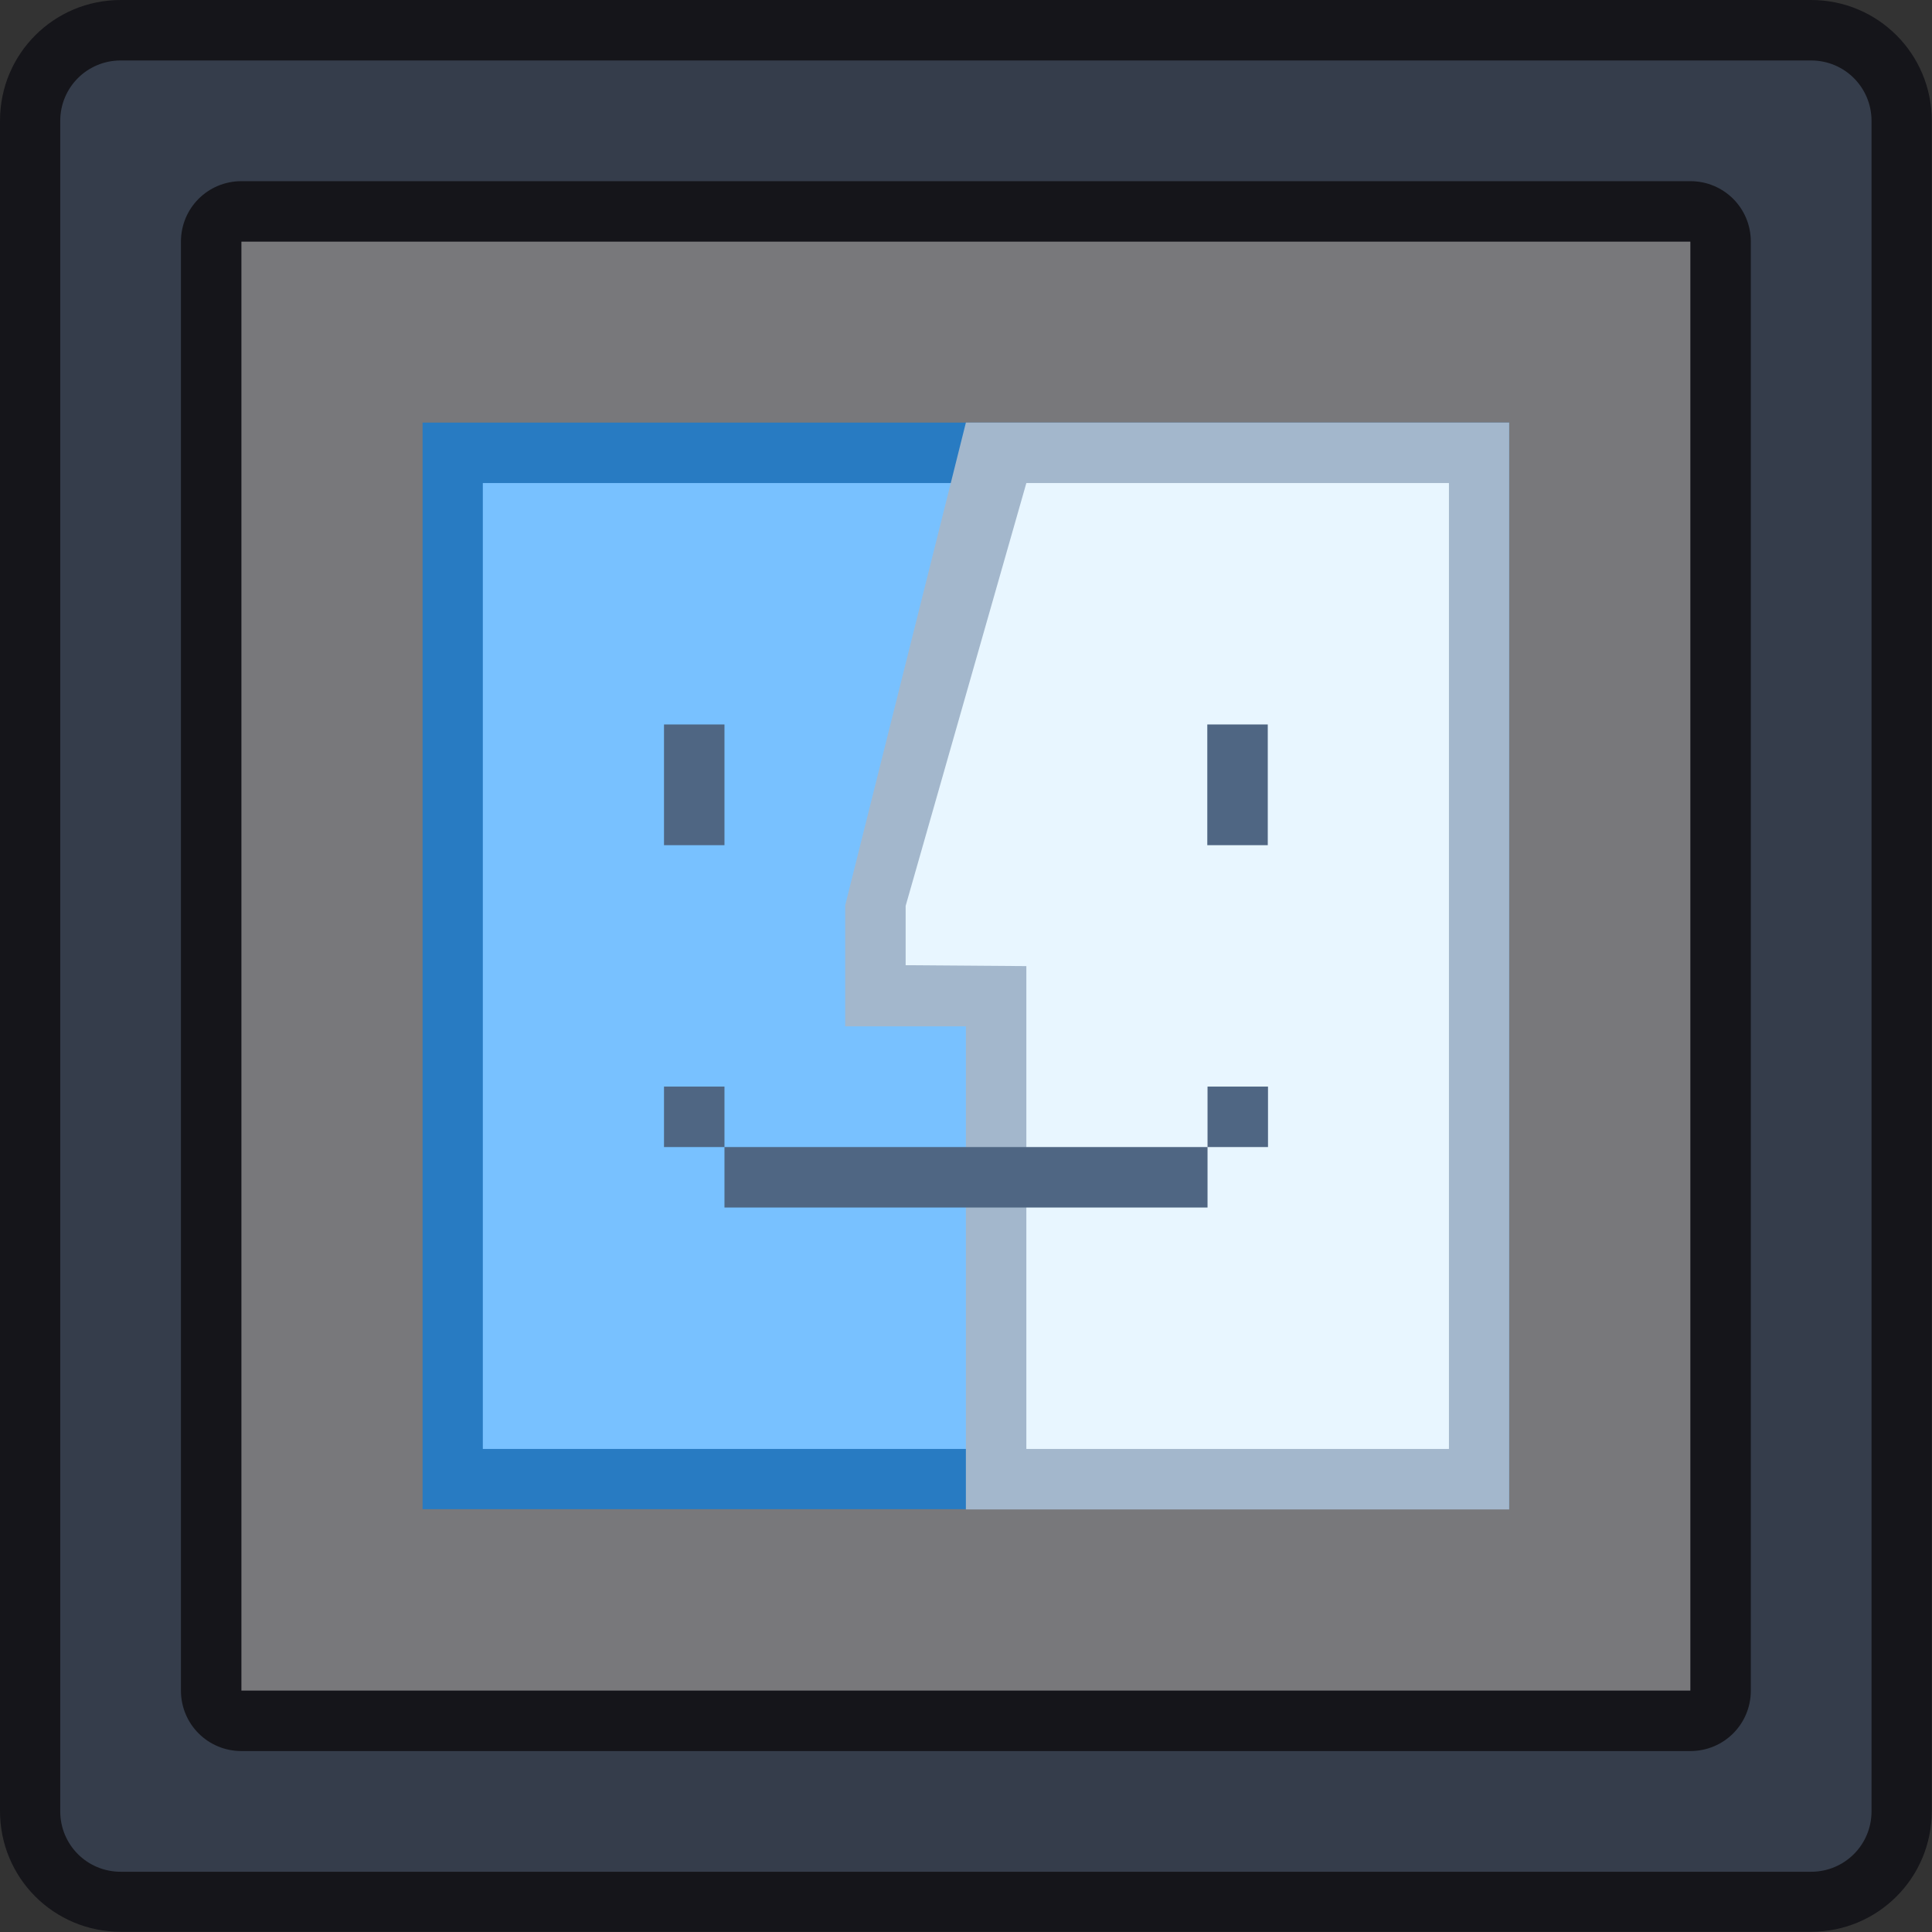 <?xml version="1.0" encoding="UTF-8" standalone="no"?>
<!-- Created with Inkscape (http://www.inkscape.org/) -->

<svg
   xmlns:dc="http://purl.org/dc/elements/1.1/"
   xmlns:cc="http://creativecommons.org/ns#"
   xmlns:rdf="http://www.w3.org/1999/02/22-rdf-syntax-ns#"
   xmlns:svg="http://www.w3.org/2000/svg"
   xmlns="http://www.w3.org/2000/svg"
   xmlns:sodipodi="http://sodipodi.sourceforge.net/DTD/sodipodi-0.dtd"
   xmlns:inkscape="http://www.inkscape.org/namespaces/inkscape"
   width="32"
   height="32"
   viewBox="0 0 8.467 8.467"
   version="1.1"
   id="svg1399"
   inkscape:version="0.92.4 5da689c313, 2019-01-14"
   sodipodi:docname="preferences-system-tabbox.svg">
  <rect x="0" y="0" width="8.467" height="8.467" fill="#333333" stroke="none"/>
  <defs
     id="defs1393" />
  <sodipodi:namedview
     id="base"
     pagecolor="#ffffff"
     bordercolor="#666666"
     borderopacity="1.0"
     inkscape:pageopacity="0.0"
     inkscape:pageshadow="2"
     inkscape:zoom="11.2"
     inkscape:cx="22.904317"
     inkscape:cy="5.3489578"
     inkscape:document-units="mm"
     inkscape:current-layer="layer1"
     showgrid="true"
     inkscape:showpageshadow="false"
     units="px"
     inkscape:window-width="1920"
     inkscape:window-height="999"
     inkscape:window-x="0"
     inkscape:window-y="0"
     inkscape:window-maximized="1"
     showguides="true"
     inkscape:guide-bbox="true">
    <inkscape:grid
       type="xygrid"
       id="grid1645" />
    <sodipodi:guide
       position="5.821,7.144"
       orientation="1,0"
       id="guide1647"
       inkscape:locked="false" />
  </sodipodi:namedview>
  <g
     inkscape:label="Capa 1"
     inkscape:groupmode="layer"
     id="layer1"
     transform="translate(0,-288.533)">
    <g
       id="g1643"
       transform="translate(8.977,-2.297)">
      <g
         id="g2234"
         transform="translate(1.283,289.857)">
        <g
           id="g868"
           transform="translate(-10.319,-7.937)">
          <g
             id="g2234-3"
             transform="translate(10.319,7.937)">
            <path
               sodipodi:nodetypes="sssssssss"
               inkscape:connector-curvature="0"
               style="opacity:1;fill:#15151a;fill-opacity:1;stroke:none;stroke-width:0.633;stroke-linecap:round;stroke-linejoin:round;stroke-miterlimit:4;stroke-dasharray:none;stroke-opacity:1"
               d="m -9.731,0.973 h 7.408 c 0.293,0 0.529,0.236 0.529,0.529 l 2e-7,7.408 c 0,0.293 -0.236,0.529 -0.529,0.529 h -7.408 c -0.293,0 -0.529,-0.236 -0.529,-0.529 l 0,-7.408 c 0,-0.293 0.236,-0.529 0.529,-0.529 z"
               id="rect843-5" />
            <path
               sodipodi:nodetypes="sssssssss"
               inkscape:connector-curvature="0"
               style="opacity:1;fill:#353d4b;fill-opacity:1;stroke:none;stroke-width:0.591;stroke-linecap:round;stroke-linejoin:round;stroke-miterlimit:4;stroke-dasharray:none;stroke-opacity:1"
               d="m -9.731,1.238 h 7.408 c 0.147,0 0.265,0.118 0.265,0.265 l 2e-7,7.408 c 0,0.147 -0.118,0.265 -0.265,0.265 h -7.408 c -0.147,0 -0.265,-0.118 -0.265,-0.265 l -2e-7,-7.408 c 0,-0.147 0.118,-0.265 0.265,-0.265 z"
               id="rect843-3-3" />
            <path
               style="opacity:1;fill:#15151a;fill-opacity:1;stroke:#36404d;stroke-width:0;stroke-linecap:round;stroke-linejoin:round;stroke-miterlimit:4;stroke-dasharray:none;stroke-opacity:1;paint-order:stroke fill markers"
               d="m -9.202,1.767 h 6.35 c 0.147,0 0.265,0.118 0.265,0.265 l 2e-7,6.35 c 0,0.147 -0.118,0.265 -0.265,0.265 h -6.35 c -0.147,0 -0.265,-0.118 -0.265,-0.265 l -2e-7,-6.35 c 0,-0.147 0.118,-0.265 0.265,-0.265 z"
               id="rect917"
               inkscape:connector-curvature="0"
               sodipodi:nodetypes="sssssssss" />
          </g>
        </g>
      </g>
      <path
         style="opacity:1;fill:#78787b;fill-opacity:1;stroke:#36404d;stroke-width:0;stroke-linecap:round;stroke-linejoin:round;stroke-miterlimit:4;stroke-dasharray:none;stroke-opacity:1;paint-order:stroke fill markers"
         d="m -7.919,291.889 h 6.35 l 2e-7,6.35 H -7.919 Z"
         id="rect919"
         inkscape:connector-curvature="0"
         sodipodi:nodetypes="ccccc" />
      <rect
         style="opacity:1;fill:#287bc2;fill-opacity:1;stroke:#36404d;stroke-width:0;stroke-linecap:round;stroke-linejoin:round;stroke-miterlimit:4;stroke-dasharray:none;stroke-opacity:1;paint-order:stroke fill markers"
         id="rect954"
         width="4.762"
         height="4.762"
         x="-7.125"
         y="292.682" />
      <rect
         style="opacity:1;fill:#78c1ff;fill-opacity:1;stroke:#36404d;stroke-width:0;stroke-linecap:round;stroke-linejoin:round;stroke-miterlimit:4;stroke-dasharray:none;stroke-opacity:1;paint-order:stroke fill markers"
         id="rect956"
         width="4.233"
         height="4.233"
         x="-6.861"
         y="292.947" />
      <path
         style="opacity:1;fill:#a3b7cc;fill-opacity:1;stroke:#36404d;stroke-width:0;stroke-linecap:round;stroke-linejoin:round;stroke-miterlimit:4;stroke-dasharray:none;stroke-opacity:1;paint-order:stroke fill markers"
         d="m -4.744,292.682 h 2.381 v 4.763 h -2.381 v -1.852 -0.265 h -0.529 v -0.265 -0.265 z"
         id="rect954-0"
         inkscape:connector-curvature="0"
         sodipodi:nodetypes="cccccccccc" />
      <path
         style="opacity:1;fill:#e8f6ff;fill-opacity:1;stroke:#36404d;stroke-width:0;stroke-linecap:round;stroke-linejoin:round;stroke-miterlimit:4;stroke-dasharray:none;stroke-opacity:1;paint-order:stroke fill markers"
         d="m -4.479,292.947 h 1.852 v 4.233 h -1.852 v -1.587 -0.529 l -0.529,-0.004 v -0.26 z"
         id="rect956-9"
         inkscape:connector-curvature="0"
         sodipodi:nodetypes="ccccccccc" />
      <path
         inkscape:connector-curvature="0"
         style="opacity:1;fill:#4f6683;fill-opacity:1;stroke:#36404d;stroke-width:0;stroke-linecap:round;stroke-linejoin:round;stroke-miterlimit:4;stroke-dasharray:none;stroke-opacity:1;paint-order:stroke fill markers"
         d="m -6.067,294.005 v 0.529 h 0.265 v -0.529 z m 2.381,0 v 0.529 h 0.265 v -0.529 z m -2.381,1.587 v 0.265 h 0.265 v -0.265 z m 0.265,0.265 v 0.265 h 2.117 v -0.265 z m 2.117,0 h 0.265 v -0.265 h -0.265 z"
         id="rect978" />
    </g>
  </g>
</svg>
